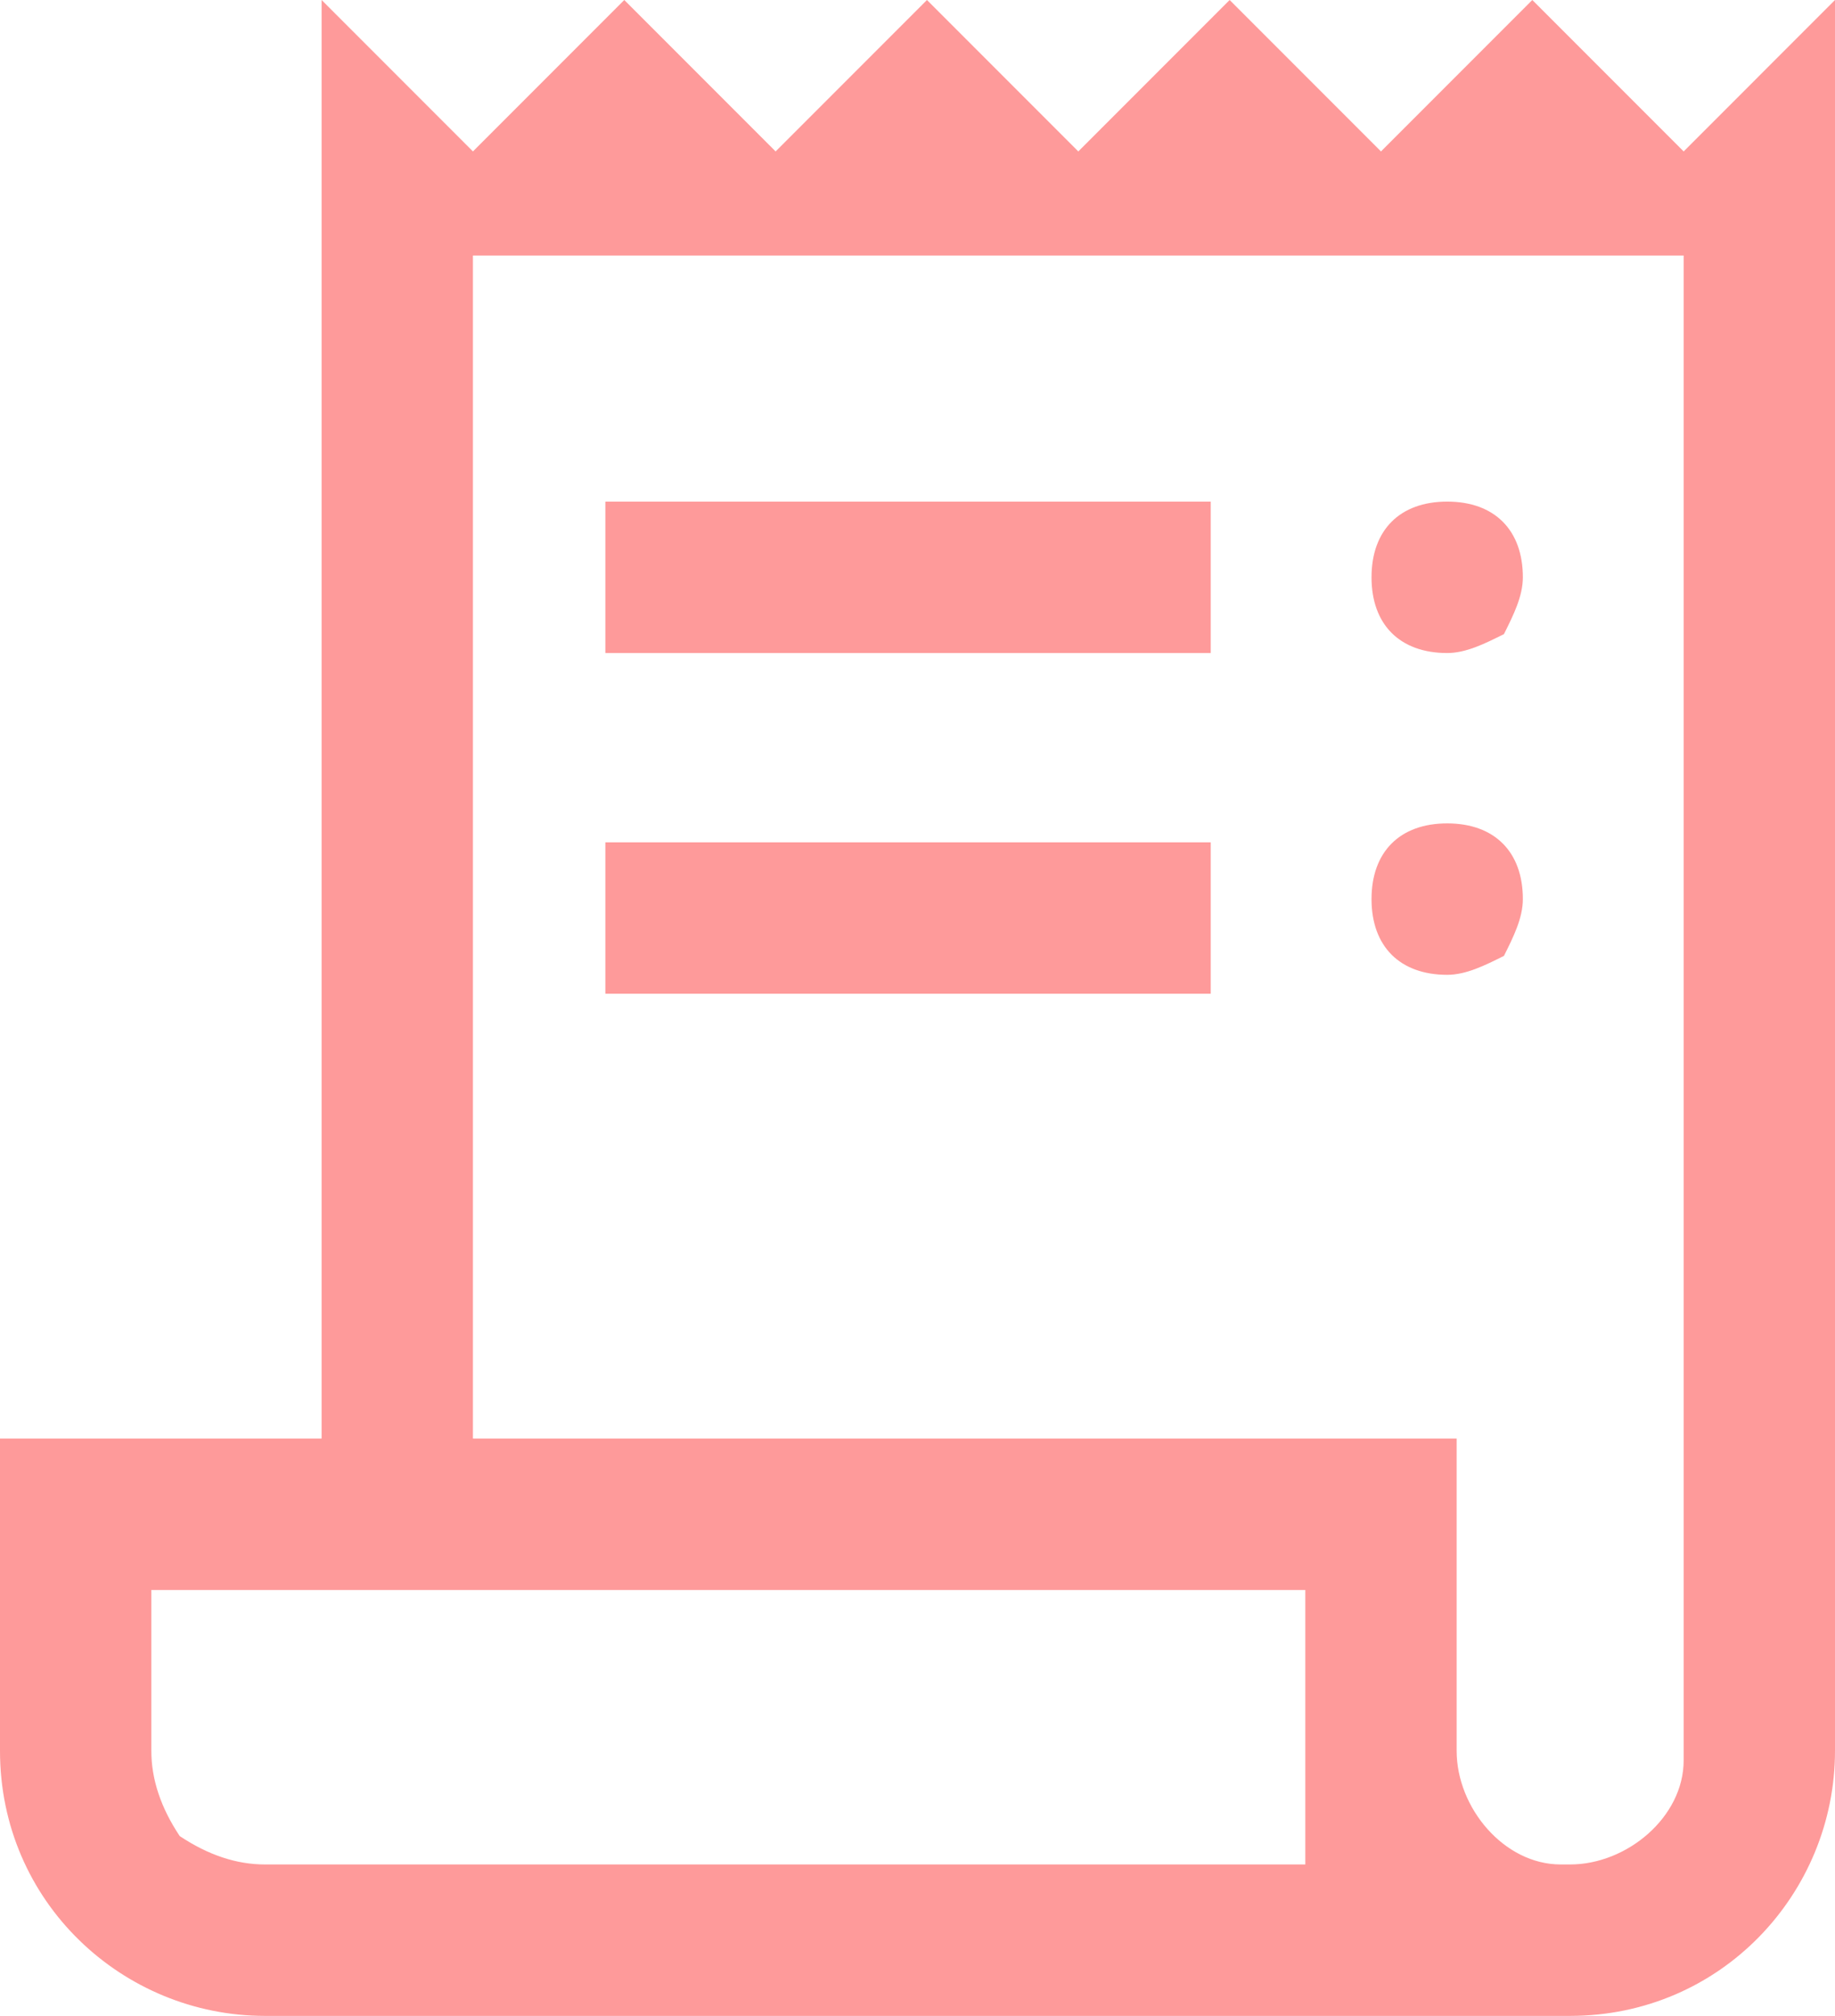 <?xml version="1.0" encoding="utf-8"?>
<!-- Generator: Adobe Illustrator 27.4.1, SVG Export Plug-In . SVG Version: 6.00 Build 0)  -->
<svg version="1.1" id="Layer_1" xmlns="http://www.w3.org/2000/svg" xmlns:xlink="http://www.w3.org/1999/xlink" x="0px" y="0px"
	 viewBox="0 0 19.4 21.3" style="enable-background:new 0 0 19.4 21.3;" xml:space="preserve">
<style type="text/css">
	.st0{fill:#FE9A9A;}
</style>
<path id="receipt_long_FILL0_wght400_GRAD0_opsz48_2_" class="st0" d="M2.8,21.3c-1.5,0-2.8-1.2-2.8-2.8c0,0,0,0,0,0v-3.3h3.4V0
	L5,1.6L6.6,0l1.6,1.6L9.8,0l1.6,1.6L13,0l1.6,1.6L16.2,0l1.6,1.6L19.4,0v18.5c0,1.5-1.2,2.8-2.8,2.8c0,0,0,0,0,0H2.8z M16.6,19.7
	c0.6,0,1.2-0.5,1.2-1.1c0,0,0-0.1,0-0.1V2.7H5v12.5h10.4v3.3c0,0.6,0.5,1.2,1.1,1.2C16.5,19.7,16.5,19.7,16.6,19.7L16.6,19.7z
	 M6.4,6.9V5.3h6.4v1.6H6.4z M6.4,10.5V8.9h6.4v1.6H6.4z M15.3,6.9c-0.5,0-0.8-0.3-0.8-0.8c0-0.5,0.3-0.8,0.8-0.8
	c0.5,0,0.8,0.3,0.8,0.8c0,0.2-0.1,0.4-0.2,0.6C15.7,6.8,15.5,6.9,15.3,6.9L15.3,6.9z M15.3,10.3c-0.5,0-0.8-0.3-0.8-0.8
	c0-0.5,0.3-0.8,0.8-0.8c0.5,0,0.8,0.3,0.8,0.8c0,0.2-0.1,0.4-0.2,0.6C15.7,10.2,15.5,10.3,15.3,10.3L15.3,10.3z M2.8,19.7h11v-2.9
	H1.6v1.7c0,0.3,0.1,0.6,0.3,0.9C2.2,19.6,2.5,19.7,2.8,19.7z M1.6,19.7L1.6,19.7z"/>
</svg>
